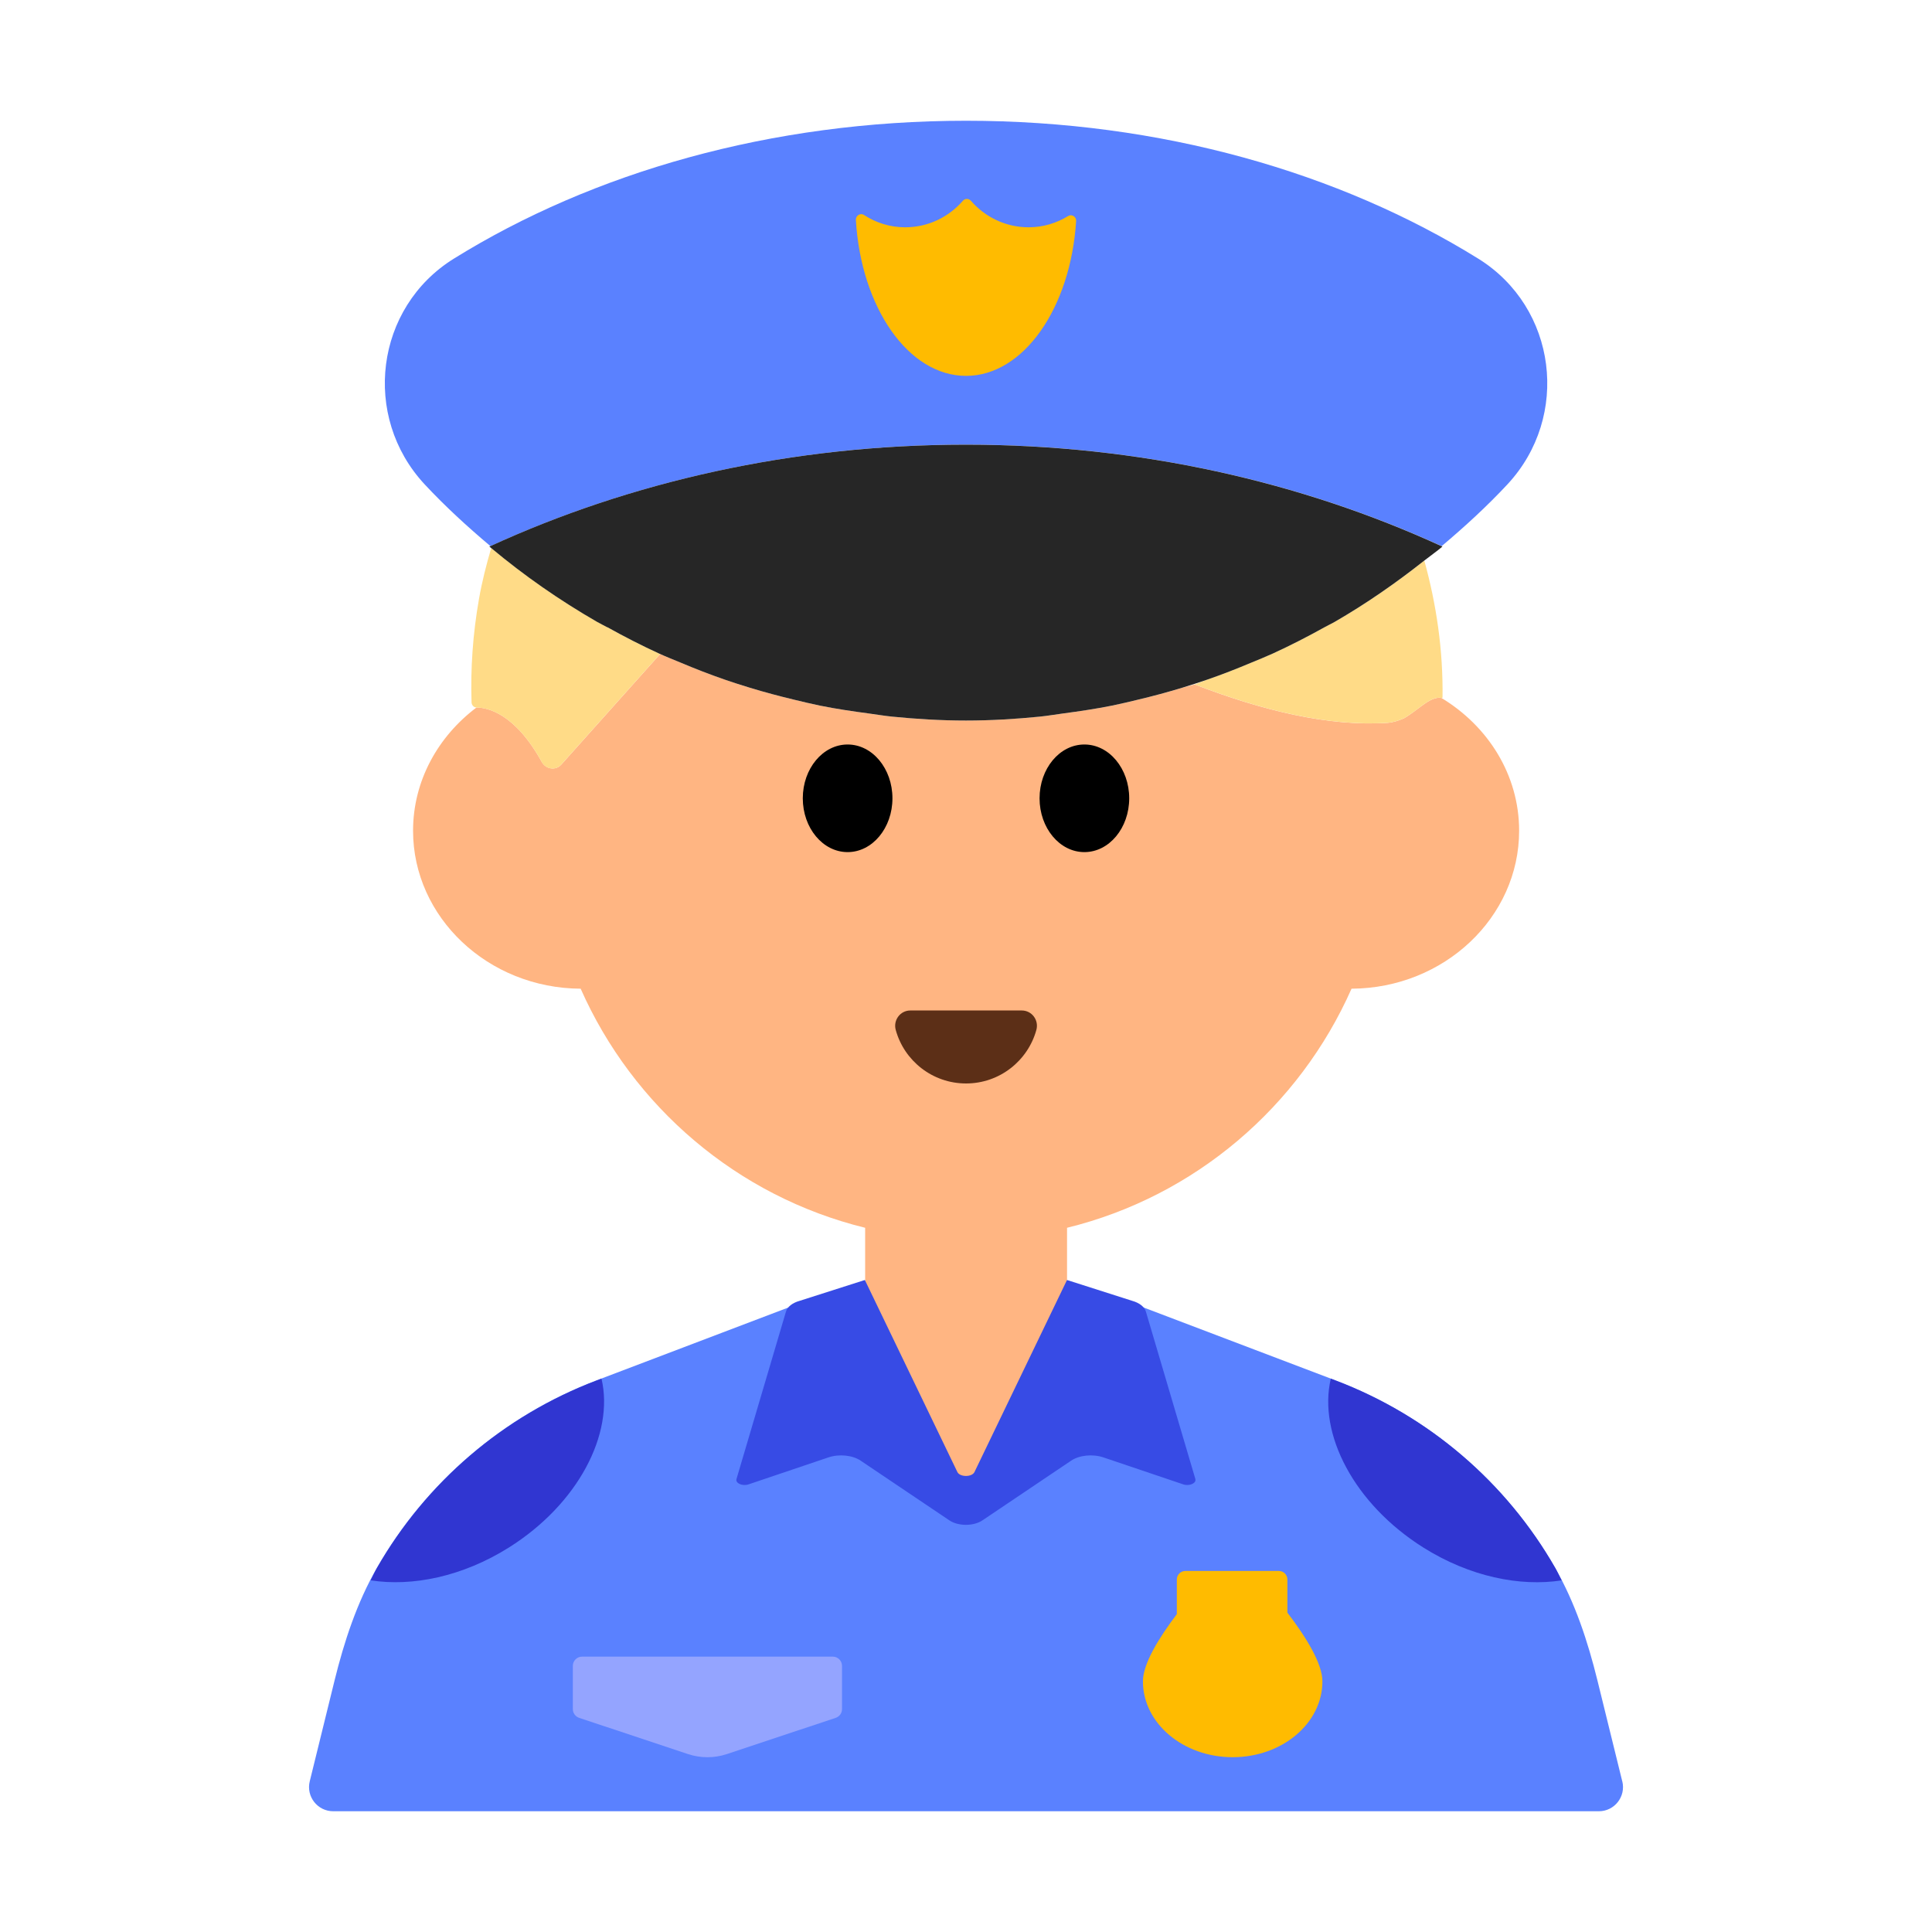 <?xml version="1.0" encoding="UTF-8"?><svg id="Layer_1" xmlns="http://www.w3.org/2000/svg" viewBox="0 0 40 40"><g><path d="M33.587,36.88l-.513-2.085c-.2-.811-.463-1.613-.879-2.337-1.013-1.765-2.613-3.144-4.544-3.878l-4.014-1.525c-.506-.192-1.024-.334-1.547-.444v1.938c0,1.16-.93,2.09-2.09,2.09s-2.09-.93-2.09-2.09v-1.938c-.523,.109-1.042,.251-1.547,.444l-4.013,1.525c-1.932,.734-3.531,2.112-4.545,3.878-.416,.724-.679,1.526-.879,2.337l-.513,2.085c-.078,.315,.161,.62,.486,.62h26.203c.325,0,.563-.304,.486-.62Z" style="fill:#5a81ff;"/><g><path d="M29.841,14.45c-.23-.041-.48,.256-.777,.424-.116,.05-.233,.085-.334,.092-1.223,.081-2.613-.26-3.996-.796-.085,.028-.175,.044-.26,.07-.3,.092-.604,.173-.911,.246-.181,.043-.36,.087-.543,.124-.331,.066-.667,.116-1.005,.161-.162,.021-.321,.05-.485,.066-.503,.05-1.012,.081-1.528,.081-.517,0-1.026-.031-1.529-.081-.162-.016-.321-.044-.481-.065-.34-.045-.677-.095-1.009-.162-.182-.037-.361-.081-.541-.124-.308-.074-.613-.155-.914-.247-.176-.054-.35-.109-.523-.169-.309-.107-.611-.225-.911-.351-.142-.06-.286-.115-.426-.179l-2.048,2.291c-.116,.129-.32,.095-.404-.057-.557-1.01-1.127-1.125-1.35-1.126l-.001-0c-.797,.601-1.313,1.518-1.313,2.552,0,1.79,1.55,3.26,3.47,3.27,1.08,2.44,3.24,4.3,5.89,4.95v3.13c0,1.16,.93,2.09,2.09,2.09s2.09-.93,2.09-2.09v-3.13c2.65-.65,4.81-2.51,5.89-4.95,1.92-.01,3.47-1.48,3.47-3.27,0-1.157-.644-2.167-1.609-2.75Z" style="fill:#ffb582;"/><g><path d="M27.422,12.987c-.349,.194-.703,.376-1.068,.543-.147,.067-.298,.126-.447,.189-.299,.125-.6,.244-.908,.35-.089,.031-.175,.07-.265,.1,1.383,.536,2.773,.877,3.996,.796,.102-.007,.219-.042,.334-.092,.297-.167,.547-.465,.777-.424,.008,.001,.017-.004,.025-.002,.014-.985-.127-1.935-.377-2.841-.587,.464-1.202,.892-1.854,1.268-.069,.04-.142,.073-.212,.112Z" style="fill:#ffdb87;"/><path d="M11.214,15.775c.084,.152,.288,.186,.404,.057l2.048-2.291-.019-.01c-.364-.167-.719-.349-1.067-.543-.07-.039-.144-.073-.214-.113-.776-.448-1.511-.959-2.195-1.531-.102,.346-.191,.696-.254,1.055-.128,.728-.177,1.445-.154,2.144,.002,.055,.046,.104,.101,.105l.001,0c.223,.002,.794,.116,1.35,1.126Z" style="fill:#ffdb87;"/></g><g><ellipse cx="17.549" cy="16.528" rx=".928" ry="1.114"/><ellipse cx="22.451" cy="16.528" rx=".928" ry="1.114"/></g><path d="M21.155,20.921c.209,0,.357,.2,.302,.402-.176,.639-.761,1.109-1.456,1.109s-1.281-.47-1.456-1.109c-.055-.201,.093-.402,.302-.402h2.31Z" style="fill:#5c2f17;"/></g><g><path d="M20,9.205c3.595,0,6.953,.774,9.848,2.102,.477-.402,.937-.823,1.362-1.279,1.308-1.406,1.026-3.662-.606-4.674-2.868-1.779-6.562-2.854-10.603-2.854s-7.735,1.074-10.603,2.854c-1.632,1.012-1.914,3.268-.606,4.674,.425,.456,.885,.877,1.362,1.279,2.895-1.328,6.252-2.102,9.847-2.102Z" style="fill:#5a81ff;"/><path d="M12.579,12.988c.348,.194,.703,.376,1.067,.543,.146,.067,.297,.126,.446,.188,.299,.126,.602,.244,.911,.351,.173,.06,.347,.115,.523,.169,.301,.092,.606,.173,.914,.247,.18,.043,.359,.087,.541,.124,.332,.067,.67,.117,1.009,.162,.161,.021,.319,.049,.481,.065,.503,.05,1.012,.081,1.529,.081,.516,0,1.025-.031,1.528-.081,.163-.016,.323-.045,.485-.066,.338-.045,.674-.095,1.005-.161,.183-.037,.363-.081,.543-.124,.308-.073,.611-.155,.911-.246,.176-.054,.352-.11,.525-.17,.308-.106,.61-.225,.908-.35,.149-.062,.3-.122,.447-.189,.364-.167,.719-.349,1.068-.543,.07-.039,.143-.073,.212-.112,.651-.376,1.267-.804,1.854-1.268,.125-.099,.256-.189,.378-.292l-.019-.008c-2.895-1.328-6.252-2.102-9.848-2.102s-6.953,.774-9.847,2.102l-.019,.008c.012,.01,.025,.019,.037,.029,.683,.572,1.418,1.083,2.195,1.531,.07,.04,.143,.074,.214,.113Z" style="fill:#262626;"/><path d="M20.1,4.156c-.043-.05-.121-.05-.164,0-.291,.336-.717,.55-1.196,.55-.315,0-.606-.095-.852-.255-.075-.049-.173,.013-.168,.103,.107,1.81,1.086,3.228,2.281,3.228,1.19,0,2.165-1.406,2.279-3.205,.006-.089-.09-.151-.166-.104-.238,.146-.517,.233-.817,.233-.479,0-.906-.215-1.196-.55Z" style="fill:#fb0;"/></g><g><path d="M24.749,30.622l-1.025-3.468c-.029-.098-.135-.181-.284-.222l-1.349-.431-1.917,3.979c-.055,.104-.295,.104-.351,0l-1.917-3.979-1.349,.431c-.149,.041-.255,.124-.284,.222l-1.025,3.468c-.026,.087,.125,.153,.251,.11l1.652-.558c.222-.075,.499-.047,.669,.068l1.835,1.235c.184,.124,.502,.124,.686,0l1.835-1.235c.17-.115,.447-.143,.669-.068l1.652,.558c.126,.043,.277-.023,.251-.11Z" style="fill:#374be5;"/><path d="M12.452,28.543l-.1,.038c-1.932,.734-3.531,2.112-4.545,3.877-.049,.085-.089,.174-.133,.261,.863,.135,1.904-.078,2.86-.678,1.434-.901,2.188-2.354,1.919-3.499Z" style="fill:#3036d1;"/><path d="M32.198,32.458c-1.013-1.765-2.613-3.144-4.545-3.877l-.1-.038c-.269,1.145,.484,2.598,1.919,3.499,.955,.6,1.996,.812,2.86,.678-.045-.087-.085-.176-.133-.261Z" style="fill:#3036d1;"/><path d="M17.243,34.299h-5.192c-.105,0-.191,.085-.191,.191v.895c0,.082,.053,.155,.13,.181l2.256,.751c.26,.086,.541,.086,.801,0l2.256-.751c.078-.026,.13-.099,.13-.181v-.895c0-.105-.085-.191-.191-.191Z" style="fill:#94a4ff;"/><path d="M26.654,32.702c0-.098-.079-.177-.177-.177h-1.935c-.098,0-.177,.079-.177,.177v.717c-.377,.498-.702,1.03-.702,1.392,0,.867,.832,1.57,1.858,1.57s1.858-.703,1.858-1.57c0-.37-.338-.916-.725-1.423v-.686Z" style="fill:#fb0;"/></g></g><rect width="40" height="40" style="fill:none;"/></svg>